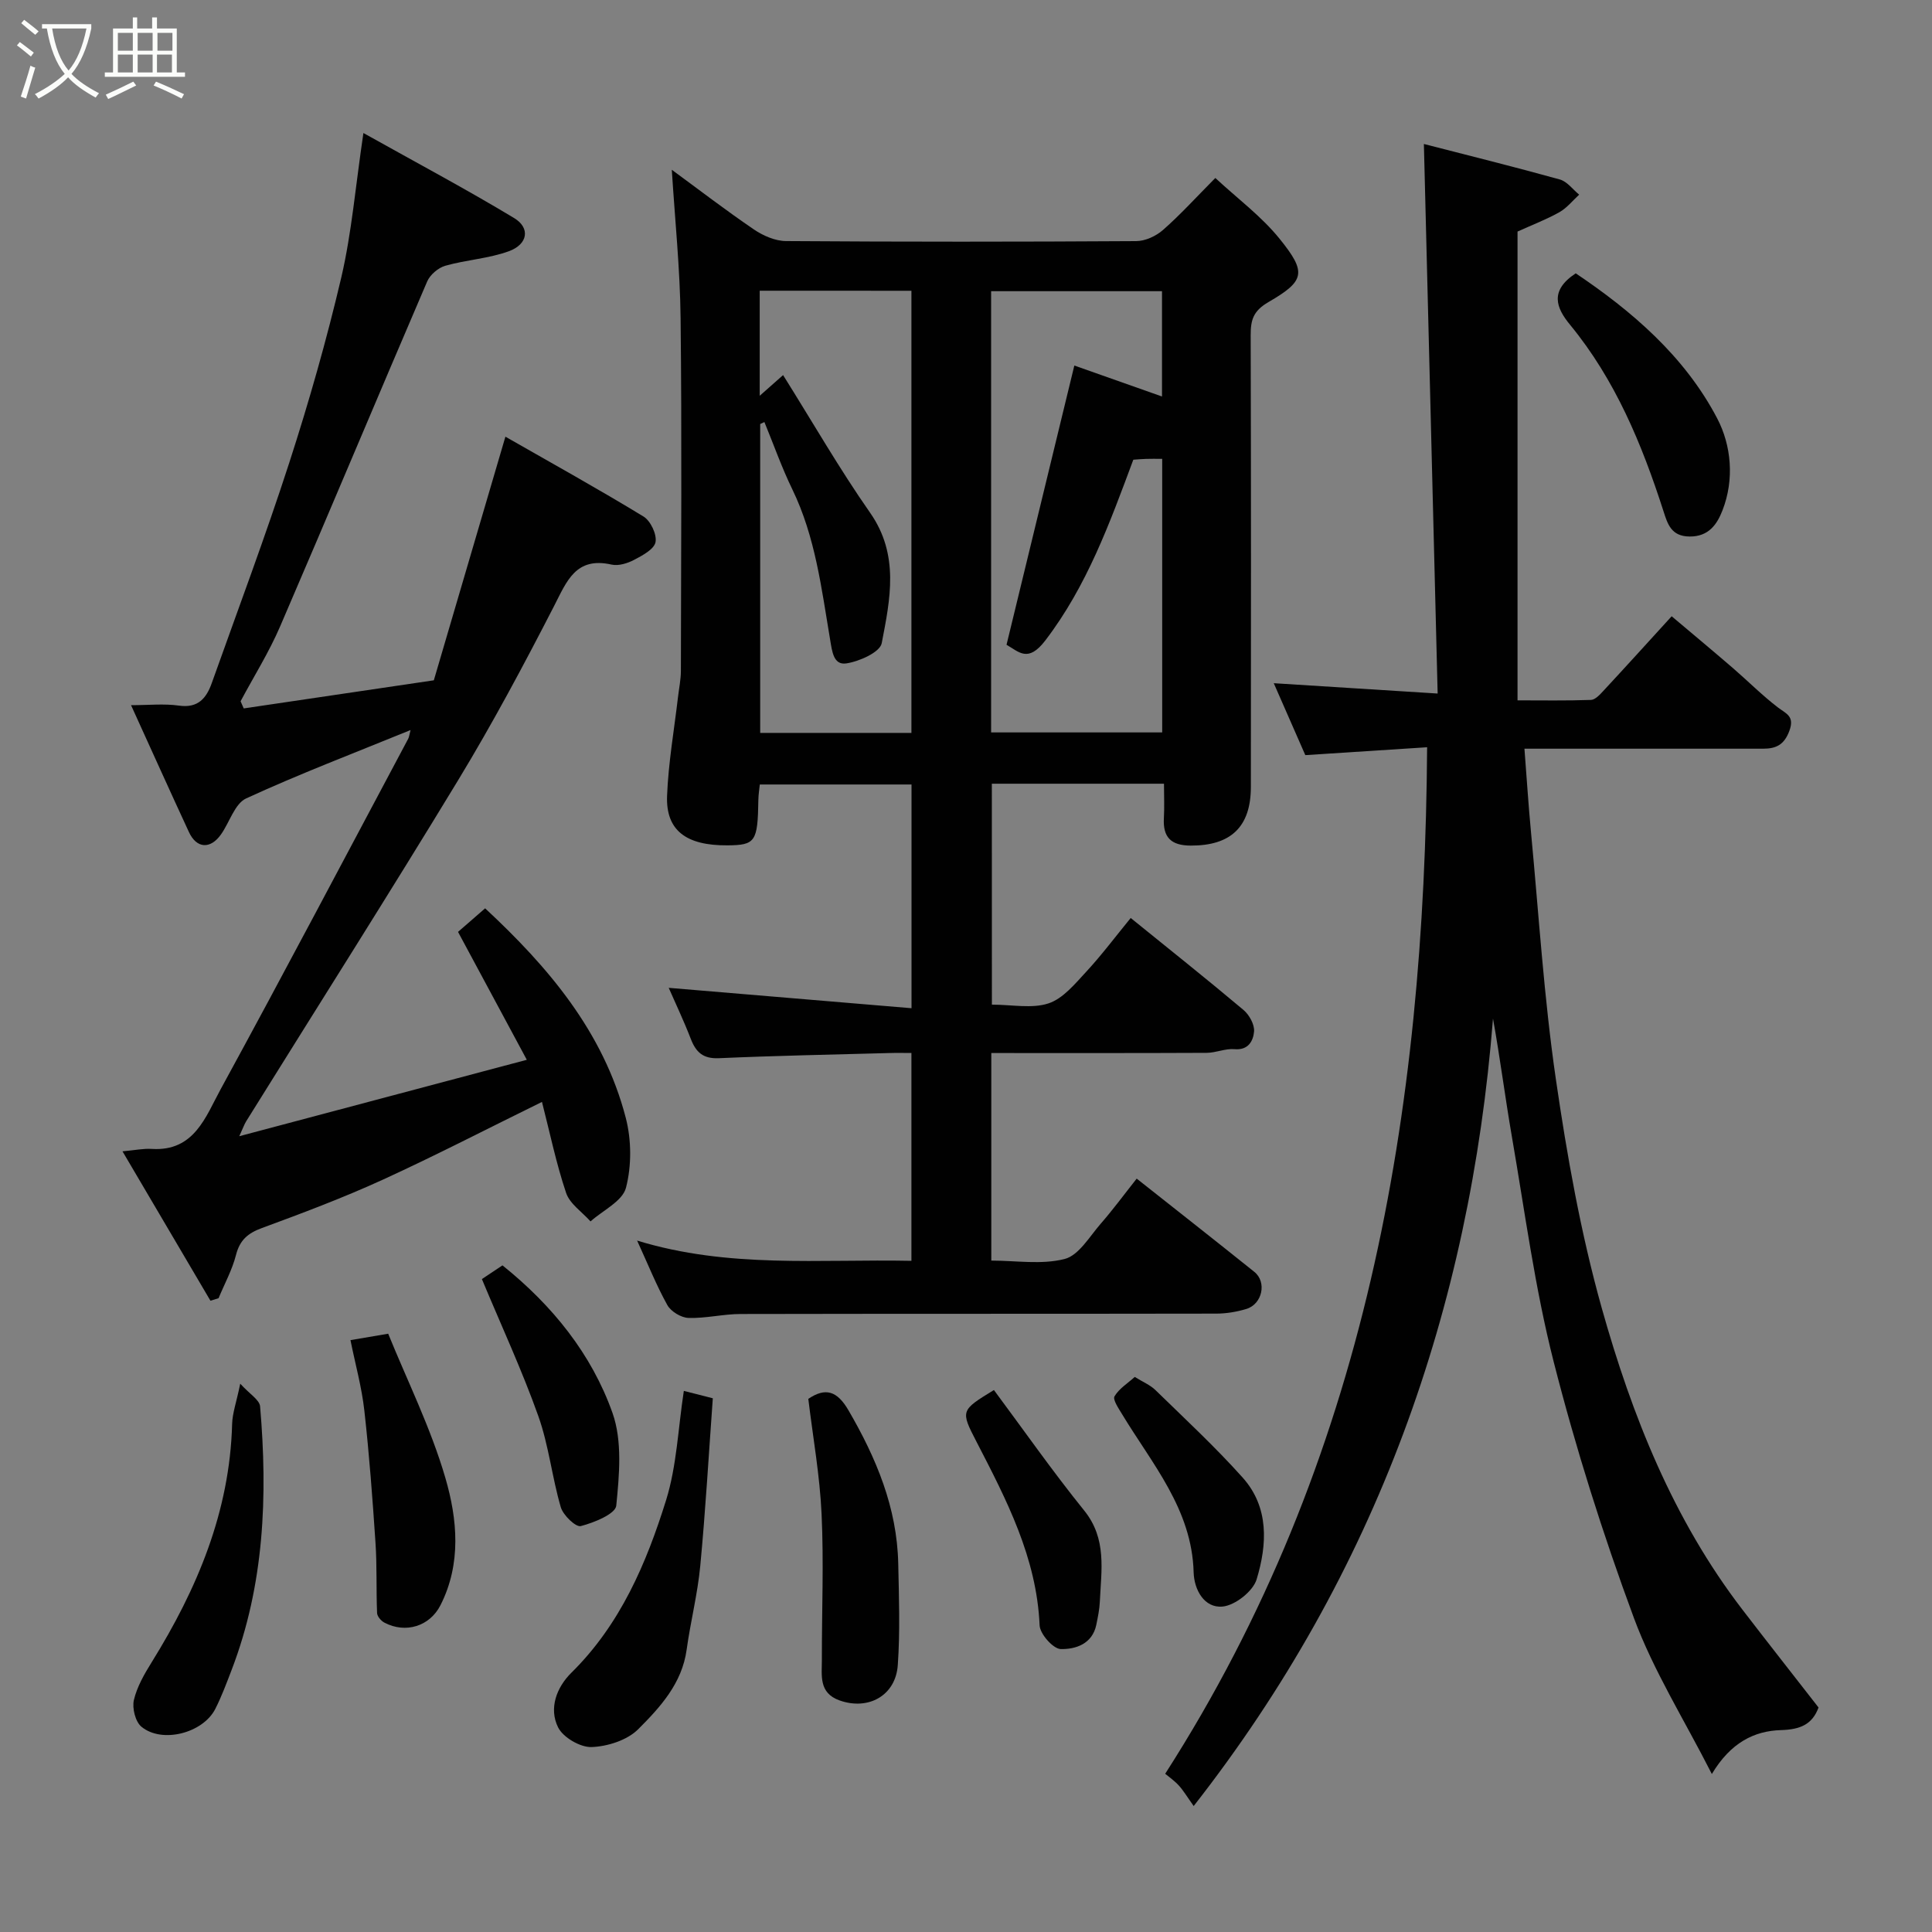 <svg enable-background="new 0 0 400 400" viewBox="0 0 400 400" xmlns="http://www.w3.org/2000/svg"><rect x="0" y="0" width="400" height="400" fill="#808080" stroke="none"/><path d="m6.4 11.7c-1-.8-1.9-1.6-2.9-2.3l.6-.7c.9.7 1.9 1.4 2.9 2.2zm-2.1 8.3c.7-2.1 1.4-4.2 2-6.4.2.1.6.3 1 .4-.7 2.3-1.3 4.4-1.9 6.4zm3-12.8c-1.1-.9-2.1-1.7-2.9-2.4l.6-.7c1 .8 2 1.5 3 2.4zm1.4-1.3v-.9h10.2v.9c-.9 4.2-2.3 7.3-4.1 9.4 1.3 1.4 3.2 2.7 5.7 4-.2.2-.4.5-.7.9-2.5-1.4-4.4-2.7-5.7-4.2-1.4 1.5-3.5 3-6.1 4.4 0 0 0 0-.1-.1-.3-.4-.5-.7-.7-.8 2.7-1.4 4.7-2.8 6.2-4.2-1.8-2.2-3-5.3-3.7-9.4zm9.2 0h-7.1c.6 3.8 1.7 6.7 3.4 8.7 1.7-2 2.9-4.8 3.7-8.7z" fill="#fbfcfa"/><path d="m31.6 3.6h.9v2.3h4.1v9.1h1.7v.9h-16.6v-.9h1.7v-9.1h4.1v-2.3h.9v2.3h3.1v-2.3zm-4 13.3.6.8c-1.9.9-3.8 1.9-5.8 2.8-.2-.3-.3-.6-.5-.9 2-.9 3.9-1.8 5.7-2.7zm-3.2-10.1v3.7h3.1v-3.7zm0 4.5v3.7h3.1v-3.7zm4.1-4.5v3.7h3.1v-3.7zm0 4.5v3.7h3.1v-3.7zm9.1 9.1c-2.1-1.1-4.1-2-5.8-2.7l.5-.8c2.2.9 4.1 1.8 5.8 2.6zm-1.9-13.6h-3.1v3.7h3.1zm-3.2 4.5v3.7h3.1v-3.7z" fill="#fbfcfa"/><g fill="#010101"><path d="m205.36 208c4.18 0 8.28.87 11.72-.26 3.01-.99 5.49-4.05 7.81-6.55 3.22-3.48 6.08-7.31 9.21-11.13 7.97 6.46 15.75 12.64 23.35 19.04 1.2 1.01 2.31 3.02 2.19 4.46-.16 1.86-1.12 3.92-4.05 3.66-1.88-.17-3.84.75-5.76.76-14.78.07-29.57.04-44.59.04v42.97c5.08 0 10.4.89 15.18-.33 2.93-.75 5.15-4.64 7.47-7.3 2.57-2.95 4.9-6.12 7.45-9.34 8.24 6.52 16.34 12.87 24.36 19.31 2.63 2.11 1.65 6.68-1.67 7.68-2 .6-4.16.96-6.24.96-32.83.06-65.66.01-98.48.08-3.6.01-7.21.93-10.79.81-1.51-.05-3.61-1.33-4.35-2.65-2.27-4.08-4.01-8.45-6.26-13.36 18.97 5.81 37.79 3.8 56.79 4.19 0-14.35 0-28.28 0-43.03-1.44 0-3.02-.04-4.59.01-11.76.32-23.53.55-35.29 1.07-3.28.14-4.74-1.25-5.81-4.03-1.46-3.78-3.21-7.44-4.56-10.54 16.42 1.38 33.16 2.78 50.27 4.22 0-16.06 0-30.99 0-46.32-10.28 0-20.67 0-31.41 0-.1.98-.28 2.08-.3 3.18-.13 8.68-.6 9.38-6.42 9.42-8.53.06-12.76-3.09-12.48-10.26.27-6.85 1.47-13.67 2.27-20.5.21-1.79.59-3.58.59-5.37.04-24.33.21-48.66-.06-72.99-.11-10.24-1.18-20.47-1.82-30.75 5.43 3.98 11.1 8.34 16.99 12.35 1.91 1.3 4.42 2.4 6.67 2.41 24.16.17 48.32.16 72.49.01 1.88-.01 4.11-1.04 5.55-2.31 3.62-3.18 6.87-6.77 10.83-10.76 4.52 4.2 9.52 7.9 13.31 12.59 5.62 6.96 5.28 8.7-2.29 13.09-3.21 1.86-3.71 3.74-3.7 6.92.09 31.16.07 62.32.04 93.48-.01 8.31-4.19 12.17-12.46 12.14-4.08-.01-5.78-1.72-5.55-5.71.13-2.28.02-4.57.02-7.1-12.07 0-23.67 0-35.64 0 .01 15.03.01 30.08.01 45.74zm-.16-56.36h35.42c0-19.07 0-37.77 0-56.64-1.37 0-2.36-.03-3.36.01-.98.03-1.95.12-2.62.17-4.93 13.25-9.61 26.14-18.21 37.41-3.61 4.73-5.49 2.33-8.04.91 4.74-19.51 9.38-38.65 14.04-57.82 5.46 1.93 11.72 4.14 18.15 6.41 0-7.59 0-14.77 0-21.8-12.01 0-23.6 0-35.38 0zm-47.91-91.45v21.75c1.7-1.5 2.94-2.6 4.84-4.28 6.16 9.82 11.68 19.44 18.01 28.49 6.12 8.74 4.16 17.94 2.41 27.02-.36 1.87-4.64 3.78-7.33 4.18-2.66.4-2.94-2.46-3.36-4.97-1.78-10.55-3.05-21.25-7.83-31.09-2.19-4.51-3.86-9.27-5.77-13.91-.29.14-.58.27-.87.41v63.95h31.31c0-30.63 0-60.99 0-91.54-10.56-.01-20.82-.01-31.41-.01z"/><path d="m295.47 154.71c-9.13.59-17 1.1-25.22 1.63-2.08-4.74-4.21-9.6-6.53-14.89 11.17.7 21.87 1.38 33.93 2.14-.96-38.41-1.9-75.9-2.85-113.78 9.31 2.4 18.77 4.74 28.15 7.35 1.51.42 2.68 2.06 4 3.14-1.34 1.23-2.53 2.74-4.07 3.62-2.64 1.49-5.51 2.58-8.69 4.02v97.06c5.03 0 10.12.09 15.2-.09.88-.03 1.84-1.08 2.56-1.86 4.6-4.95 9.13-9.96 14.15-15.46 4.22 3.56 8.47 7.1 12.66 10.71 3.12 2.69 6.04 5.64 9.3 8.14 1.75 1.34 3.54 1.81 2.41 4.87-1.08 2.93-2.78 3.7-5.45 3.7-7-.01-14 0-21 0-9.14 0-18.27 0-28.4 0 .47 6.07.83 11.76 1.37 17.43 1.61 17 2.67 34.08 5.13 50.96 2.32 15.94 5.16 31.92 9.5 47.4 6.26 22.29 14.81 43.81 29.14 62.47 5.19 6.76 10.46 13.45 15.75 20.25-1.3 3.51-3.78 4.56-7.78 4.68-5.51.16-10.41 2.57-14.31 9.09-5.72-11.26-12.09-21.37-16.15-32.34-6.42-17.35-12.03-35.09-16.6-53.02-3.9-15.29-5.96-31.06-8.66-46.65-1.39-8.05-2.42-16.16-3.9-24.39-4.76 60.17-24.16 114.7-61.97 163.03-1.4-1.97-2.13-3.21-3.08-4.25-.89-.98-2.01-1.75-2.82-2.43 41.65-64.93 53.72-136.73 54.23-212.53z"/><path d="m75.24 27.54c11.14 6.23 21.34 11.66 31.21 17.61 3.38 2.04 2.85 5.42-1.08 6.86-4.19 1.53-8.84 1.78-13.17 3.01-1.47.42-3.16 1.86-3.76 3.26-10.22 23.79-20.21 47.68-30.46 71.45-2.3 5.34-5.43 10.32-8.17 15.46.22.49.43.99.65 1.48 13-1.92 26.01-3.84 39.36-5.82 4.81-16.39 9.62-32.74 14.82-50.44 9.71 5.55 19.27 10.85 28.59 16.53 1.46.89 2.79 3.69 2.49 5.29-.27 1.47-2.69 2.77-4.41 3.67-1.38.73-3.26 1.32-4.7.99-7.43-1.67-9.26 3.45-11.92 8.63-6.25 12.16-12.71 24.26-19.8 35.95-14.38 23.69-29.24 47.09-43.89 70.63-.42.67-.68 1.44-1.46 3.14 20-5.31 39.19-10.41 59.53-15.82-4.87-9.06-9.46-17.59-14.24-26.48 1.32-1.15 3.28-2.86 5.61-4.88 12.9 12 24.47 25.44 29.12 43.38 1.19 4.58 1.22 9.94.04 14.48-.72 2.77-4.78 4.67-7.34 6.96-1.73-1.95-4.28-3.62-5.05-5.89-2.06-6.12-3.37-12.49-5-18.85-11.39 5.59-22.1 11.14-33.06 16.15-8.13 3.71-16.52 6.87-24.92 9.96-2.92 1.07-4.58 2.49-5.37 5.58s-2.38 5.98-3.61 8.95c-.56.17-1.12.34-1.68.52-5.95-10.11-11.9-20.22-18.21-30.93 2.58-.23 4.34-.61 6.06-.5 8.82.56 11.16-6.69 14.25-12.33 13.15-24.08 25.93-48.37 38.84-72.58.2-.37.23-.83.49-1.81-11.68 4.77-23.03 9.09-34.03 14.15-2.37 1.09-3.44 4.95-5.21 7.45-2.2 3.12-5.05 2.94-6.63-.45-3.91-8.43-7.72-16.91-12-26.3 3.63 0 6.83-.35 9.93.09 3.97.57 5.68-1.56 6.79-4.68 5.4-15.17 11.07-30.26 16.03-45.58 4.1-12.67 7.76-25.51 10.8-38.47 2.13-9.18 2.91-18.69 4.56-29.82z"/><path d="m147.58 289.5c-.85 11.73-1.51 23.25-2.6 34.72-.55 5.82-2.02 11.54-2.82 17.34-.96 6.98-5.48 11.91-10.03 16.46-2.27 2.27-6.34 3.57-9.65 3.69-2.34.08-5.91-2-6.94-4.09-1.95-3.95-.29-8.29 2.76-11.3 10.13-9.99 15.52-22.62 19.61-35.74 2.2-7.07 2.47-14.75 3.67-22.61 1.62.41 3.29.84 6 1.53z"/><path d="m167.35 289.62c3.53-2.38 5.95-1.71 8.33 2.39 5.74 9.87 10.04 20.12 10.29 31.69.15 7.01.4 14.05-.09 21.02-.44 6.36-6.11 9.44-12.04 7.34-4.39-1.55-3.67-5.2-3.68-8.51-.02-10.02.41-20.07-.06-30.07-.36-7.95-1.78-15.85-2.75-23.86z"/><path d="m49.74 286.48c1.96 2.16 4 3.35 4.11 4.7 1.59 18.55.88 36.89-5.89 54.55-1.05 2.73-2.07 5.49-3.39 8.09-2.56 5.02-11.06 7.21-15.3 3.67-1.25-1.04-1.94-3.84-1.55-5.52.65-2.76 2.17-5.39 3.7-7.85 9.4-15.15 16.15-31.15 16.64-49.31.06-2.23.87-4.42 1.68-8.33z"/><path d="m72.56 277.46c2.91-.5 4.81-.82 7.81-1.33 3.93 9.69 8.82 19.5 11.84 29.86 2.49 8.53 3.35 17.75-1.01 26.34-2.23 4.4-7.24 5.92-11.61 3.62-.69-.36-1.49-1.29-1.52-1.98-.2-4.85 0-9.73-.33-14.57-.61-9.14-1.29-18.28-2.31-27.38-.53-4.79-1.85-9.5-2.87-14.56z"/><path d="m326.24 56.59c11.42 7.68 22.5 17.04 29.3 30.06 2.91 5.57 3.58 12.61 1.08 19.02-1.11 2.85-2.83 5.45-6.81 5.41-3.8-.03-4.55-2.58-5.41-5.26-4.46-13.85-9.96-27.17-19.33-38.57-2.86-3.47-4.33-7.04 1.17-10.66z"/><path d="m99.77 264.82c1.08-.72 2.68-1.79 4.26-2.84 10.34 8.3 18.46 18.35 22.79 30.58 2.05 5.81 1.4 12.82.77 19.17-.17 1.72-4.6 3.52-7.34 4.23-1.03.27-3.65-2.24-4.14-3.89-1.82-6.21-2.49-12.8-4.65-18.87-3.36-9.44-7.59-18.56-11.69-28.38z"/><path d="m205.78 287.79c6.18 8.31 12.15 16.85 18.69 24.95 4.74 5.87 3.53 12.35 3.24 18.85-.07 1.61-.41 3.22-.73 4.8-.82 4-4.33 5.1-7.37 5.03-1.56-.04-4.29-3.11-4.37-4.91-.61-14.02-6.85-25.98-13.06-38-3.35-6.47-3.29-6.5 3.6-10.72z"/><path d="m234.94 285.08c1.66 1.03 3.19 1.66 4.28 2.72 6.11 5.96 12.39 11.78 18.07 18.13 5.5 6.15 5.07 13.86 2.88 21.06-.75 2.47-4.46 5.39-7.05 5.63-3.79.36-5.89-3.49-5.99-7.08-.35-13.1-8.62-22.47-14.86-32.82-.7-1.16-1.92-2.95-1.52-3.63.94-1.59 2.72-2.69 4.19-4.01z"/></g></svg>